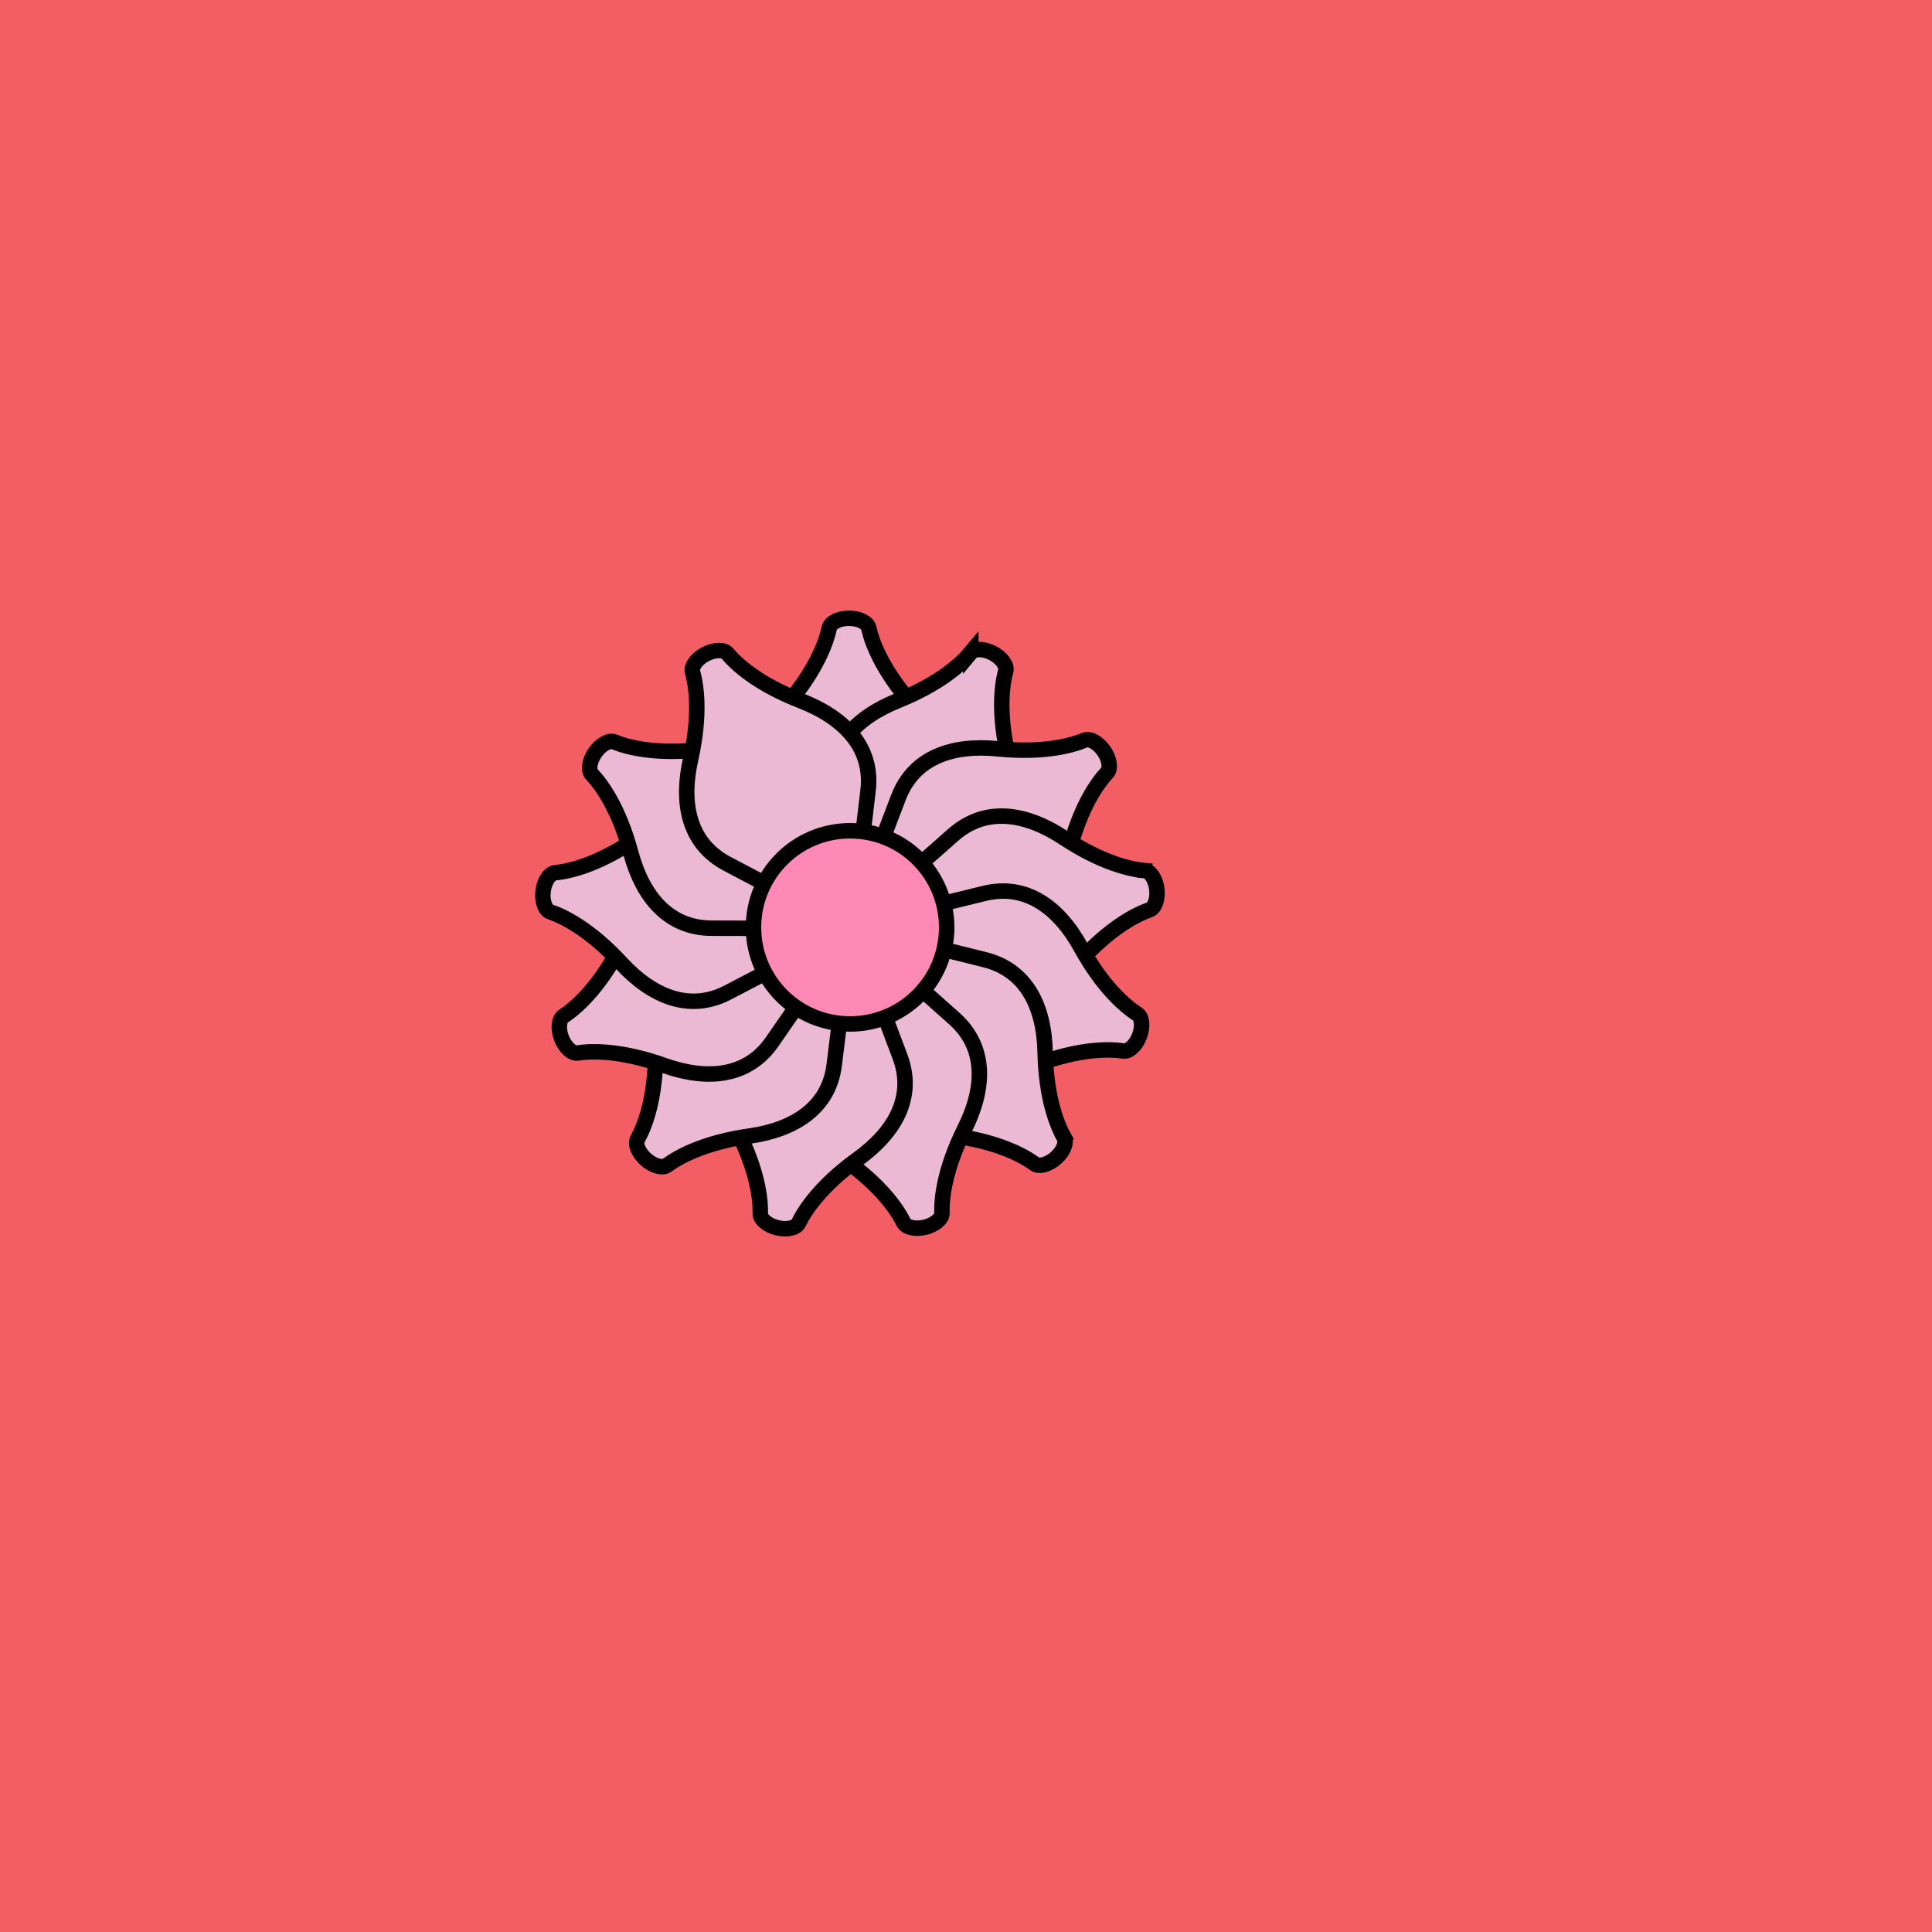 <?xml version="1.0" encoding="UTF-8"?>
<svg width="420" height="420" fill="none" viewBox="0 0 500 500" xmlns="http://www.w3.org/2000/svg" xmlns:xlink="http://www.w3.org/1999/xlink">
<defs>
<filter id="c" x="-50%" y="-50%" width="200%" height="200%">
<feTurbulence baseFrequency="0.002"/>
<feDisplacementMap in="SourceGraphic" scale="182.683"/>
<feOffset dx="-30" dy="-10"/>
<feDropShadow dx="8" dy="8" flood-color="#000000" stdDeviation="0"/>
</filter>
</defs>
<rect x="-50%" y="-50%" width="200%" height="200%" fill="#EF3E4A"/>
<rect width="500" height="500" fill="#FEDCCC" opacity=".2" style="mix-blend-mode:overlay"/>
<g filter="url(#c)" stroke="#000" stroke-width="4">
<defs>
<path id="a" d="m244.62 172.51c0.296-1.38 2.475-2.506 5.098-2.506 2.624 0 4.804 1.126 5.109 2.504 0.781 3.541 3.27 10.605 11.188 19.716 7.845 9.027 10.946 19.298 4.53 28.636l-13.154 19.144h-14.615l-13.317-19.381c-6.324-9.205-3.412-19.332 4.171-28.266 7.786-9.174 10.226-16.29 10.99-19.847z"/>
<mask id="b">
<rect width="100%" height="100%" fill="#fff"/>
<use transform="rotate(27.692 250 250)" fill="black" xlink:href="#a"/>
</mask>
</defs>
<use transform="rotate(0 250 250)" fill="#EBB9D4" mask="url(#b)" xlink:href="#a"/>
<use transform="rotate(27.692 250 250)" fill="#EBB9D4" mask="url(#b)" xlink:href="#a"/>
<use transform="rotate(55.385 250 250)" fill="#EBB9D4" mask="url(#b)" xlink:href="#a"/>
<use transform="rotate(83.077 250 250)" fill="#EBB9D4" mask="url(#b)" xlink:href="#a"/>
<use transform="rotate(110.77 250 250)" fill="#EBB9D4" mask="url(#b)" xlink:href="#a"/>
<use transform="rotate(138.46 250 250)" fill="#EBB9D4" mask="url(#b)" xlink:href="#a"/>
<use transform="rotate(166.15 250 250)" fill="#EBB9D4" mask="url(#b)" xlink:href="#a"/>
<use transform="rotate(193.85 250 250)" fill="#EBB9D4" mask="url(#b)" xlink:href="#a"/>
<use transform="rotate(221.54 250 250)" fill="#EBB9D4" mask="url(#b)" xlink:href="#a"/>
<use transform="rotate(249.23 250 250)" fill="#EBB9D4" mask="url(#b)" xlink:href="#a"/>
<use transform="rotate(-83.077 250 250)" fill="#EBB9D4" mask="url(#b)" xlink:href="#a"/>
<use transform="rotate(-55.385 250 250)" fill="#EBB9D4" mask="url(#b)" xlink:href="#a"/>
<use transform="rotate(-27.692 250 250)" fill="#EBB9D4" mask="url(#b)" xlink:href="#a"/>
<circle cx="250" cy="250" r="25" fill="#FF89B5"/>
</g>
</svg>